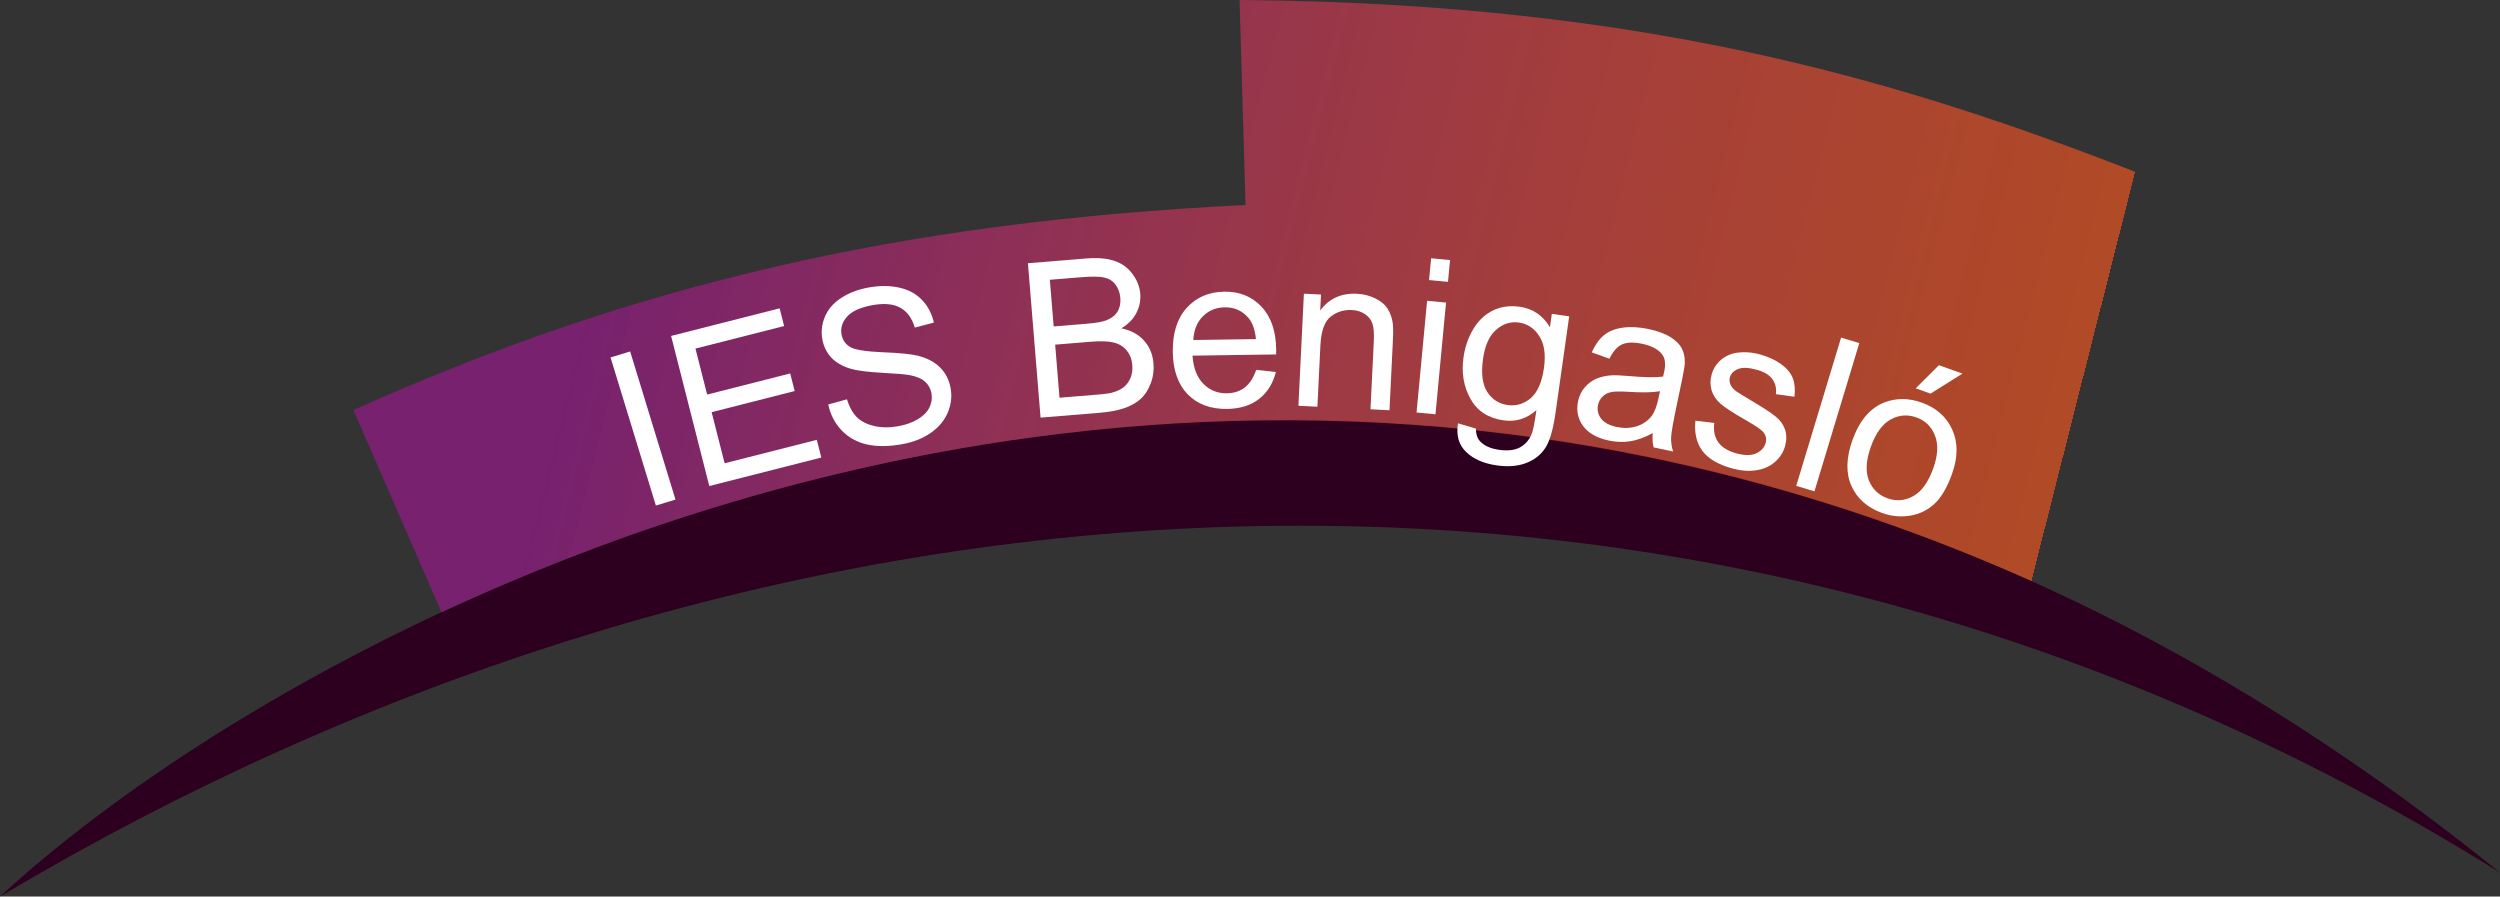 <?xml version="1.0" encoding="UTF-8" standalone="no"?>
<!-- Created with Inkscape (http://www.inkscape.org/) -->

<svg
   xmlns:dc="http://purl.org/dc/elements/1.1/"
   xmlns:cc="http://creativecommons.org/ns#"
   xmlns:rdf="http://www.w3.org/1999/02/22-rdf-syntax-ns#"
   xmlns:svg="http://www.w3.org/2000/svg"
   xmlns="http://www.w3.org/2000/svg"
   xmlns:xlink="http://www.w3.org/1999/xlink"
   xmlns:sodipodi="http://sodipodi.sourceforge.net/DTD/sodipodi-0.dtd"
   xmlns:inkscape="http://www.inkscape.org/namespaces/inkscape"
   width="167.86mm"
   height="60.197mm"
   viewBox="0 0 167.86 60.197"
   version="1.1"
   id="svg8"
   inkscape:version="0.92.5 (2060ec1f9f, 2020-04-08)"
   sodipodi:docname="logo_u.svg">
  <rect x="0" y="0" width="167.86" height="60.197" fill="#333333" stroke="none"/>
  <defs
     id="defs2">
    <linearGradient
       inkscape:collect="always"
       id="linearGradient895">
      <stop
         style="stop-color:#77216f;stop-opacity:1"
         offset="0"
         id="stop891" />
      <stop
         id="stop899"
         offset="1"
         style="stop-color:#e95420;stop-opacity:0.69" />
      <stop
         style="stop-color:#fe0000;stop-opacity:0;"
         offset="1"
         id="stop893" />
    </linearGradient>
    <linearGradient
       inkscape:collect="always"
       xlink:href="#linearGradient895"
       id="linearGradient897"
       x1="77.113"
       y1="42.203"
       x2="172.839"
       y2="66.461"
       gradientUnits="userSpaceOnUse" />
  </defs>
  <sodipodi:namedview
     id="base"
     pagecolor="#ffffff"
     bordercolor="#666666"
     borderopacity="1.0"
     inkscape:pageopacity="0.0"
     inkscape:pageshadow="2"
     inkscape:zoom="0.98994949"
     inkscape:cx="313.84017"
     inkscape:cy="66.006215"
     inkscape:document-units="mm"
     inkscape:current-layer="layer1"
     showgrid="false"
     inkscape:window-width="1848"
     inkscape:window-height="1016"
     inkscape:window-x="72"
     inkscape:window-y="27"
     inkscape:window-maximized="1"
     fit-margin-top="0"
     fit-margin-left="0"
     fit-margin-right="0"
     fit-margin-bottom="0" />
  <g
     inkscape:label="Layer 1"
     inkscape:groupmode="layer"
     id="layer1"
     transform="translate(-34.024,-37.001)">
    <path
       sodipodi:nodetypes="ccc"
       inkscape:connector-curvature="0"
       id="path3744"
       d="M 34.024,97.199 C 83.349,67.787 146.527,61.015 201.884,95.593 130.738,38.07 57.035,75.96 34.024,97.199 Z"
       style="fill:#2c001e;fill-opacity:1;stroke:none;stroke-width:0.333;stroke-linecap:butt;stroke-linejoin:miter;stroke-miterlimit:4;stroke-dasharray:none;stroke-opacity:1"
       inkscape:export-xdpi="96"
       inkscape:export-ydpi="96" />
    <path
       sodipodi:nodetypes="ccccccc"
       inkscape:connector-curvature="0"
       id="path4551"
       d="M 63.668,78.106 57.755,64.532 C 76.446,56.153 94.345,51.903 117.654,50.766 l -0.401,-13.765 c 30.491,0.225 48.473,6.757 65.763,13.783 L 171.73,76.605 C 120.959,53.3 76.921,72.008 63.668,78.106 Z"
       style="fill:url(#linearGradient897);fill-opacity:1;stroke:none;stroke-width:0.333;stroke-linecap:butt;stroke-linejoin:miter;stroke-miterlimit:4;stroke-dasharray:none;stroke-opacity:1"
       inkscape:export-xdpi="96"
       inkscape:export-ydpi="96" />
    <g
       id="text4555"
       style="font-style:normal;font-variant:normal;font-weight:normal;font-stretch:normal;font-size:50.8px;line-height:1.25;font-family:Arial;-inkscape-font-specification:'Arial, Normal';font-variant-ligatures:normal;font-variant-caps:normal;font-variant-numeric:normal;font-feature-settings:normal;text-align:start;letter-spacing:0px;word-spacing:0px;writing-mode:lr-tb;text-anchor:start;fill:#ffffff;fill-opacity:1;stroke:none;stroke-width:0.772"
       transform="matrix(0.286,0,0,0.286,-11.146,83.798)"
       aria-label="IES Benigasló"
       inkscape:export-xdpi="96"
       inkscape:export-ydpi="96">
      <path
         inkscape:connector-curvature="0"
         id="path848"
         style="font-style:normal;font-variant:normal;font-weight:normal;font-stretch:normal;font-size:50.8px;font-family:Arial;-inkscape-font-specification:'Arial, Normal';font-variant-ligatures:normal;font-variant-caps:normal;font-variant-numeric:normal;font-feature-settings:normal;text-align:start;writing-mode:lr-tb;text-anchor:start;fill:#ffffff;fill-opacity:1;stroke-width:0.772"
         d="m 311.918,-44.935 -10.644,-34.771 4.601,-1.409 10.644,34.771 z" />
      <path
         inkscape:connector-curvature="0"
         id="path850"
         style="font-style:normal;font-variant:normal;font-weight:normal;font-stretch:normal;font-size:50.8px;font-family:Arial;-inkscape-font-specification:'Arial, Normal';font-variant-ligatures:normal;font-variant-caps:normal;font-variant-numeric:normal;font-feature-settings:normal;text-align:start;writing-mode:lr-tb;text-anchor:start;fill:#ffffff;fill-opacity:1;stroke-width:0.772"
         d="m 324.457,-49.519 -8.967,-35.241 25.481,-6.484 1.058,4.159 -20.818,5.297 2.746,10.793 19.495,-4.961 1.052,4.135 -19.495,4.961 3.052,11.995 21.635,-5.505 1.058,4.159 z" />
      <path
         inkscape:connector-curvature="0"
         id="path852"
         style="font-style:normal;font-variant:normal;font-weight:normal;font-stretch:normal;font-size:50.8px;font-family:Arial;-inkscape-font-specification:'Arial, Normal';font-variant-ligatures:normal;font-variant-caps:normal;font-variant-numeric:normal;font-feature-settings:normal;text-align:start;writing-mode:lr-tb;text-anchor:start;fill:#ffffff;fill-opacity:1;stroke-width:0.772"
         d="m 352.381,-68.671 4.393,-1.208 q 0.809,2.626 2.273,4.148 1.484,1.493 4.121,2.12 2.632,0.602 5.682,0.043 2.708,-0.496 4.635,-1.681 1.926,-1.185 2.672,-2.759 0.765,-1.603 0.462,-3.262 -0.308,-1.684 -1.512,-2.749 -1.208,-1.09 -3.609,-1.533 -1.542,-0.297 -6.685,-0.566 -5.148,-0.293 -7.316,-0.98 -2.808,-0.873 -4.438,-2.616 -1.611,-1.773 -2.062,-4.237 -0.496,-2.708 0.612,-5.332 1.104,-2.648 3.832,-4.409 2.729,-1.761 6.34,-2.422 3.977,-0.729 7.239,0.01 3.282,0.71 5.373,2.899 2.091,2.189 2.789,5.314 l -4.476,1.173 q -0.987,-3.324 -3.427,-4.668 -2.416,-1.348 -6.539,-0.593 -4.294,0.787 -5.98,2.735 -1.666,1.919 -1.259,4.139 0.353,1.927 1.972,2.917 1.594,0.994 7.594,1.257 6.019,0.234 8.345,0.816 3.387,0.867 5.282,2.815 1.891,1.923 2.418,4.802 0.523,2.855 -0.647,5.692 -1.174,2.813 -3.989,4.791 -2.795,1.949 -6.626,2.651 -4.855,0.889 -8.408,0.078 -3.529,-0.816 -5.926,-3.302 -2.377,-2.515 -3.132,-6.084 z" />
      <path
         inkscape:connector-curvature="0"
         id="path854"
         style="font-style:normal;font-variant:normal;font-weight:normal;font-stretch:normal;font-size:50.8px;font-family:Arial;-inkscape-font-specification:'Arial, Normal';font-variant-ligatures:normal;font-variant-caps:normal;font-variant-numeric:normal;font-feature-settings:normal;text-align:start;writing-mode:lr-tb;text-anchor:start;fill:#ffffff;fill-opacity:1;stroke-width:0.772"
         d="m 402.231,-65.583 -2.968,-36.242 13.597,-1.113 q 4.153,-0.34 6.741,0.568 2.611,0.881 4.208,3.065 1.62,2.157 1.825,4.654 0.19,2.324 -0.902,4.479 -1.093,2.155 -3.536,3.625 3.367,0.695 5.313,2.875 1.97,2.178 2.229,5.343 0.209,2.546 -0.699,4.836 -0.885,2.263 -2.37,3.579 -1.485,1.316 -3.832,2.131 -2.325,0.788 -5.786,1.071 z m 3.075,-21.406 7.837,-0.642 q 3.189,-0.261 4.539,-0.795 1.785,-0.694 2.596,-2.029 0.836,-1.338 0.68,-3.241 -0.148,-1.805 -1.124,-3.094 -0.979,-1.314 -2.626,-1.676 -1.649,-0.388 -5.556,-0.068 l -7.244,0.593 z m 1.371,16.737 9.024,-0.739 q 2.324,-0.19 3.249,-0.44 1.632,-0.432 2.688,-1.216 1.056,-0.783 1.665,-2.152 0.608,-1.394 0.466,-3.124 -0.166,-2.027 -1.326,-3.425 -1.162,-1.423 -3.065,-1.864 -1.88,-0.468 -5.341,-0.185 l -8.381,0.686 z" />
      <path
         inkscape:connector-curvature="0"
         id="path856"
         style="font-style:normal;font-variant:normal;font-weight:normal;font-stretch:normal;font-size:50.8px;font-family:Arial;-inkscape-font-specification:'Arial, Normal';font-variant-ligatures:normal;font-variant-caps:normal;font-variant-numeric:normal;font-feature-settings:normal;text-align:start;writing-mode:lr-tb;text-anchor:start;fill:#ffffff;fill-opacity:1;stroke-width:0.772"
         d="m 452.854,-76.801 4.621,0.504 q -1.033,4.059 -3.952,6.333 -2.919,2.275 -7.508,2.341 -5.779,0.084 -9.228,-3.414 -3.425,-3.523 -3.518,-9.946 -0.096,-6.647 3.273,-10.367 3.37,-3.72 8.826,-3.799 5.283,-0.076 8.683,3.471 3.4,3.548 3.495,10.071 0.006,0.397 -0.008,1.191 l -19.643,0.284 q 0.311,4.337 2.552,6.611 2.241,2.275 5.539,2.227 2.455,-0.036 4.173,-1.35 1.717,-1.315 2.693,-4.157 z m -14.763,-7.005 14.708,-0.213 q -0.346,-3.319 -1.759,-4.961 -2.17,-2.549 -5.568,-2.499 -3.075,0.045 -5.154,2.134 -2.054,2.089 -2.227,5.539 z" />
      <path
         inkscape:connector-curvature="0"
         id="path858"
         style="font-style:normal;font-variant:normal;font-weight:normal;font-stretch:normal;font-size:50.8px;font-family:Arial;-inkscape-font-specification:'Arial, Normal';font-variant-ligatures:normal;font-variant-caps:normal;font-variant-numeric:normal;font-feature-settings:normal;text-align:start;writing-mode:lr-tb;text-anchor:start;fill:#ffffff;fill-opacity:1;stroke-width:0.772"
         d="m 462.767,-68.36 1.286,-26.311 4.014,0.196 -0.183,3.741 q 3.111,-4.194 8.586,-3.926 2.378,0.116 4.318,1.08 1.966,0.94 2.889,2.376 0.923,1.436 1.226,3.363 0.187,1.251 0.036,4.348 l -0.791,16.178 -4.46,-0.218 0.782,-16.005 q 0.133,-2.725 -0.322,-4.089 -0.454,-1.388 -1.753,-2.246 -1.273,-0.882 -3.057,-0.969 -2.849,-0.139 -5.019,1.568 -2.145,1.708 -2.392,6.762 l -0.702,14.37 z" />
      <path
         inkscape:connector-curvature="0"
         id="path860"
         style="font-style:normal;font-variant:normal;font-weight:normal;font-stretch:normal;font-size:50.8px;font-family:Arial;-inkscape-font-specification:'Arial, Normal';font-variant-ligatures:normal;font-variant-caps:normal;font-variant-numeric:normal;font-feature-settings:normal;text-align:start;writing-mode:lr-tb;text-anchor:start;fill:#ffffff;fill-opacity:1;stroke-width:0.772"
         d="m 493.436,-97.876 0.483,-5.112 4.445,0.42 -0.483,5.112 z m -2.938,31.091 2.479,-26.226 4.445,0.42 -2.479,26.226 z" />
      <path
         inkscape:connector-curvature="0"
         id="path862"
         style="font-style:normal;font-variant:normal;font-weight:normal;font-stretch:normal;font-size:50.8px;font-family:Arial;-inkscape-font-specification:'Arial, Normal';font-variant-ligatures:normal;font-variant-caps:normal;font-variant-numeric:normal;font-feature-settings:normal;text-align:start;writing-mode:lr-tb;text-anchor:start;fill:#ffffff;fill-opacity:1;stroke-width:0.772"
         d="m 500.235,-64.249 4.208,1.247 q -0.011,2.028 1.088,3.11 1.472,1.461 4.321,1.864 3.07,0.435 4.914,-0.557 1.844,-0.992 2.746,-3.119 0.535,-1.302 1.122,-5.628 -3.381,3.004 -7.704,2.392 -5.379,-0.761 -7.777,-5.059 -2.398,-4.298 -1.63,-9.725 0.528,-3.733 2.324,-6.686 1.799,-2.977 4.597,-4.335 2.822,-1.354 6.285,-0.864 4.617,0.654 7.085,4.811 l 0.445,-3.144 4.077,0.577 -3.191,22.546 q -0.862,6.091 -2.473,8.443 -1.59,2.38 -4.5,3.472 -2.886,1.095 -6.815,0.539 -4.666,-0.66 -7.241,-3.179 -2.578,-2.494 -1.882,-6.705 z m 5.877,-15.151 q -0.727,5.133 0.978,7.779 1.705,2.646 4.775,3.081 3.045,0.431 5.439,-1.61 2.397,-2.066 3.106,-7.076 0.678,-4.789 -1.115,-7.523 -1.768,-2.73 -4.764,-3.154 -2.947,-0.417 -5.351,1.698 -2.4,2.09 -3.068,6.806 z" />
      <path
         inkscape:connector-curvature="0"
         id="path864"
         style="font-style:normal;font-variant:normal;font-weight:normal;font-stretch:normal;font-size:50.8px;font-family:Arial;-inkscape-font-specification:'Arial, Normal';font-variant-ligatures:normal;font-variant-caps:normal;font-variant-numeric:normal;font-feature-settings:normal;text-align:start;writing-mode:lr-tb;text-anchor:start;fill:#ffffff;fill-opacity:1;stroke-width:0.772"
         d="m 545.959,-61.953 q -2.862,1.551 -5.299,1.924 -2.412,0.378 -4.985,-0.165 -4.247,-0.896 -6.093,-3.441 -1.841,-2.569 -1.16,-5.797 0.4,-1.893 1.577,-3.267 1.207,-1.393 2.79,-2.048 1.607,-0.649 3.457,-0.766 1.358,-0.068 4.022,0.164 5.424,0.486 8.108,0.139 0.214,-0.893 0.265,-1.136 0.563,-2.67 -0.444,-4.023 -1.362,-1.834 -4.663,-2.53 -3.082,-0.65 -4.793,0.129 -1.682,0.761 -2.964,3.355 l -4.149,-1.484 q 1.161,-2.62 2.85,-4.013 1.693,-1.417 4.407,-1.783 2.719,-0.39 6.044,0.312 3.301,0.697 5.2,1.909 1.899,1.212 2.619,2.606 0.725,1.37 0.734,3.248 -0.017,1.163 -0.632,4.075 l -1.229,5.825 q -1.286,6.092 -1.362,7.774 -0.047,1.663 0.466,3.318 l -4.563,-0.963 q -0.393,-1.503 -0.203,-3.364 z m 1.695,-9.833 q -2.583,0.469 -7.484,0.145 -2.776,-0.18 -3.995,0.07 -1.219,0.25 -2.025,1.068 -0.801,0.794 -1.042,1.935 -0.369,1.747 0.696,3.189 1.089,1.447 3.637,1.984 2.524,0.533 4.72,-0.145 2.201,-0.702 3.528,-2.424 1.016,-1.332 1.626,-4.22 z" />
      <path
         inkscape:connector-curvature="0"
         id="path866"
         style="font-style:normal;font-variant:normal;font-weight:normal;font-stretch:normal;font-size:50.8px;font-family:Arial;-inkscape-font-specification:'Arial, Normal';font-variant-ligatures:normal;font-variant-caps:normal;font-variant-numeric:normal;font-feature-settings:normal;text-align:start;writing-mode:lr-tb;text-anchor:start;fill:#ffffff;fill-opacity:1;stroke-width:0.772"
         d="m 555.965,-64.856 4.439,0.521 q -0.357,2.656 0.886,4.472 1.267,1.823 4.205,2.645 2.962,0.829 4.729,0.036 1.774,-0.817 2.229,-2.442 0.408,-1.457 -0.624,-2.647 -0.723,-0.821 -3.987,-2.687 -4.395,-2.518 -5.994,-3.892 -1.568,-1.392 -2.096,-3.188 -0.497,-1.813 0.024,-3.677 0.475,-1.696 1.64,-2.915 1.196,-1.237 2.801,-1.818 1.21,-0.46 3.071,-0.48 1.891,-0.038 3.873,0.517 2.986,0.836 4.991,2.324 2.029,1.495 2.689,3.277 0.667,1.758 0.385,4.332 l -4.365,-0.603 q 0.261,-2.039 -0.817,-3.525 -1.054,-1.48 -3.562,-2.182 -2.962,-0.829 -4.502,-0.204 -1.54,0.625 -1.908,1.939 -0.234,0.836 0.104,1.652 0.332,0.84 1.327,1.608 0.578,0.419 3.491,2.162 4.222,2.495 5.793,3.784 1.602,1.272 2.214,3.041 0.613,1.768 -0.002,3.966 -0.602,2.15 -2.402,3.707 -1.77,1.54 -4.429,1.929 -2.652,0.365 -5.638,-0.47 -4.945,-1.384 -6.973,-4.166 -2.005,-2.776 -1.592,-7.014 z" />
      <path
         inkscape:connector-curvature="0"
         id="path868"
         style="font-style:normal;font-variant:normal;font-weight:normal;font-stretch:normal;font-size:50.8px;font-family:Arial;-inkscape-font-specification:'Arial, Normal';font-variant-ligatures:normal;font-variant-caps:normal;font-variant-numeric:normal;font-feature-settings:normal;text-align:start;writing-mode:lr-tb;text-anchor:start;fill:#ffffff;fill-opacity:1;stroke-width:0.772"
         d="m 579.64,-49.564 10.531,-34.805 4.274,1.293 -10.531,34.805 z" />
      <path
         inkscape:connector-curvature="0"
         id="path870"
         style="font-style:normal;font-variant:normal;font-weight:normal;font-stretch:normal;font-size:50.8px;font-family:Arial;-inkscape-font-specification:'Arial, Normal';font-variant-ligatures:normal;font-variant-caps:normal;font-variant-numeric:normal;font-feature-settings:normal;text-align:start;writing-mode:lr-tb;text-anchor:start;fill:#ffffff;fill-opacity:1;stroke-width:0.772"
         d="m 592.843,-60.315 q 2.47,-6.888 7.488,-8.831 4.187,-1.608 8.787,0.041 5.113,1.833 7.153,6.359 2.048,4.503 -0.07,10.41 -1.716,4.787 -4.152,7.023 -2.404,2.221 -5.703,2.751 -3.276,0.538 -6.522,-0.625 -5.207,-1.867 -7.232,-6.361 -2.002,-4.486 0.25,-10.767 z m 4.32,1.549 q -1.708,4.763 -0.484,7.89 1.233,3.103 4.385,4.234 3.129,1.122 6.061,-0.515 2.932,-1.637 4.682,-6.517 1.649,-4.6 0.393,-7.712 -1.224,-3.127 -4.33,-4.24 -3.152,-1.13 -6.076,0.483 -2.924,1.613 -4.631,6.376 z m 10.524,-13.697 5.45,-5.424 5.51,1.976 -7.481,4.696 z" />
    </g>
  </g>
</svg>

